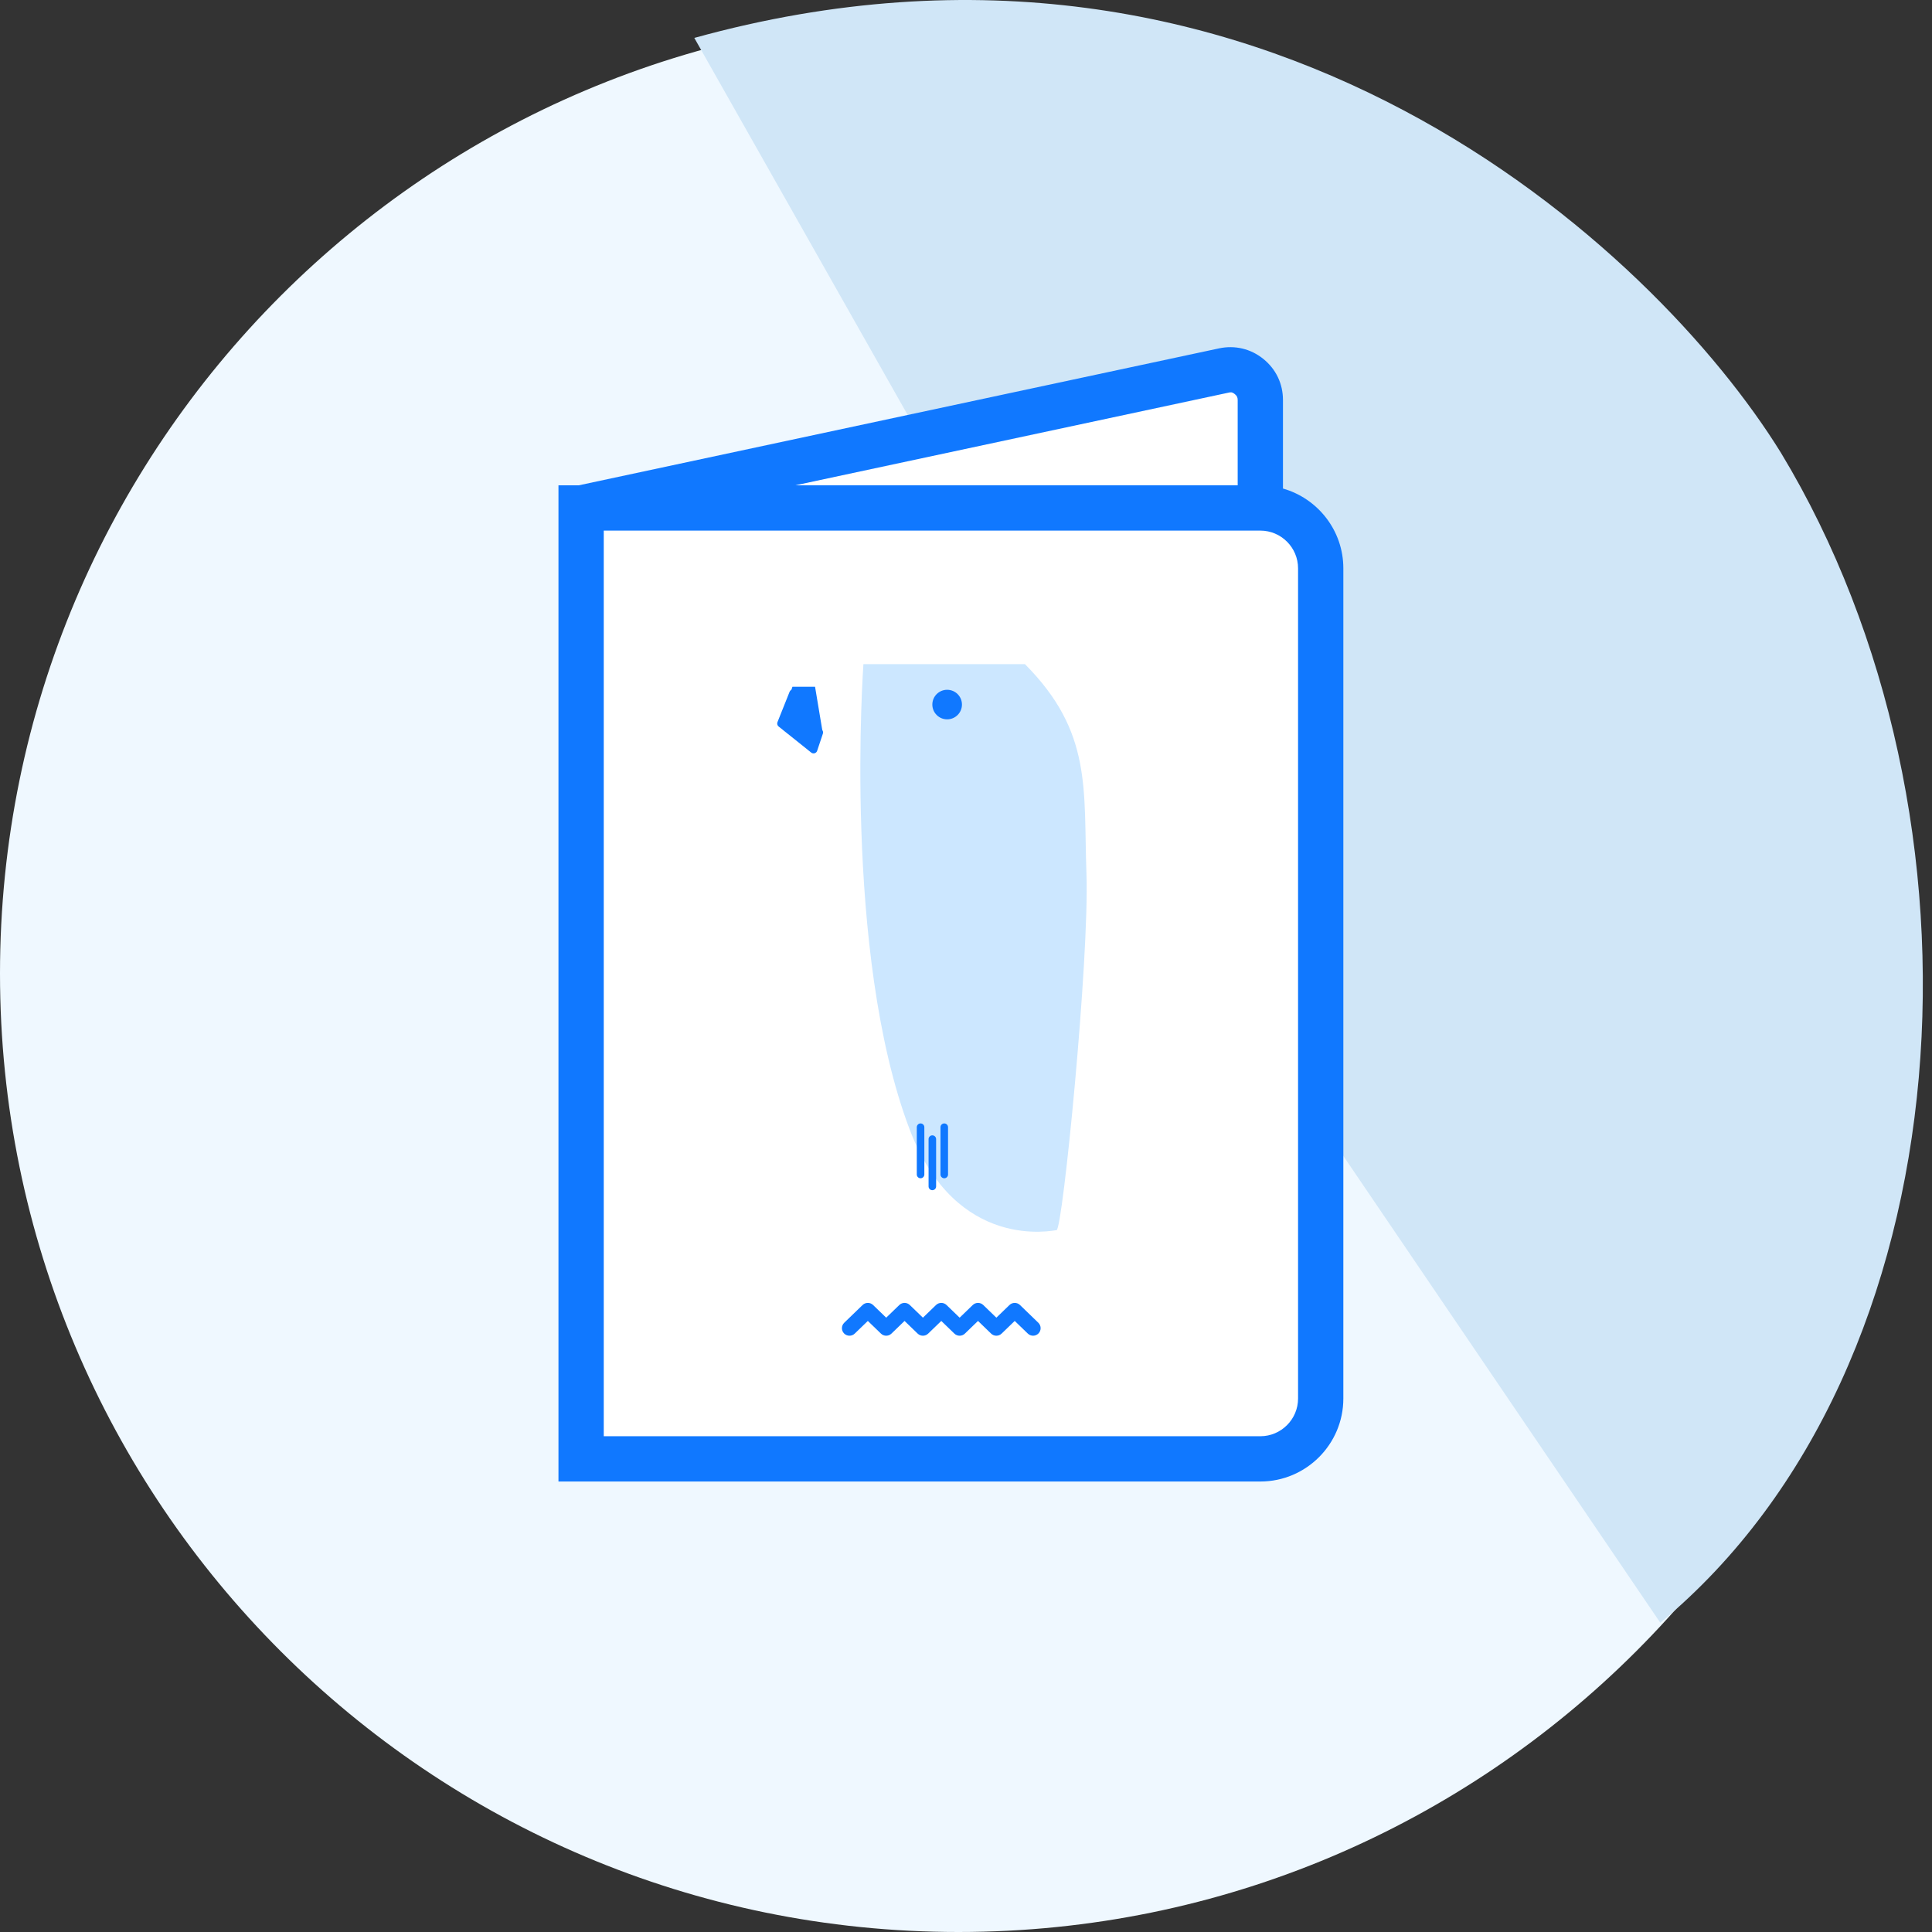 <svg width="256" height="256" viewBox="0 0 256 256" version="1.1" xmlns="http://www.w3.org/2000/svg" xmlns:xlink="http://www.w3.org/1999/xlink">
<rect x="0" y="0" width="256" height="256" fill="#333333" stroke="none"/>
<title>diversity</title>
<desc>Created using Figma</desc>
<g id="Canvas" transform="matrix(2 0 0 2 -1896 8352)">
<g id="diversity">
<g id="Ellipse 4">
<use xlink:href="#path0_fill" transform="translate(948 -4175)" fill="#EFF8FF"/>
</g>
<g id="Vector 10">
<use xlink:href="#path1_fill" transform="translate(994 -4176)" fill="#D0E6F7"/>
</g>
<g id="Group">
<g id="Rectangle 31">
<use xlink:href="#path2_fill" transform="translate(987 -4150.5)" fill="#FFFFFF"/>
</g>
<g id="Vector">
<use xlink:href="#path3_fill" transform="translate(985 -4153)" fill="#1078FF"/>
</g>
<g id="Group">
<g id="Vector">
<use xlink:href="#path4_stroke" transform="translate(1004.28 -4089.18)" fill="#1078FF"/>
</g>
<g id="Vector">
<use xlink:href="#path5_fill" transform="matrix(-1 0 0 1 1022.33 -4135)" fill="#FFFFFF"/>
<mask id="mask0_outline_ins">
<use xlink:href="#path5_fill" fill="white" transform="matrix(-1 0 0 1 1022.33 -4135)"/>
</mask>
<g mask="url(#mask0_outline_ins)">
<use xlink:href="#path6_stroke_2x" transform="matrix(-1 0 0 1 1022.33 -4135)" fill="#1078FF"/>
</g>
</g>
<g id="Vector 15">
<use xlink:href="#path7_fill" transform="translate(999.5 -4130.5)" fill="#1078FF"/>
<use xlink:href="#path8_stroke" transform="translate(999.5 -4130.5)" fill="#1078FF"/>
</g>
<g id="Vector 2">
<use xlink:href="#path9_fill" transform="translate(1005 -4132)" fill="#CCE7FF"/>
</g>
<g id="Vector 16">
<use xlink:href="#path10_fill" transform="translate(1000 -4130.5)" fill="#1078FF"/>
</g>
<g id="Vector">
<use xlink:href="#path11_stroke" transform="translate(1009.77 -4100.53)" fill="#1078FF"/>
</g>
<g id="Vector">
<use xlink:href="#path11_stroke" transform="translate(1010.56 -4101.32)" fill="#1078FF"/>
</g>
<g id="Vector">
<use xlink:href="#path11_stroke" transform="translate(1008.99 -4101.32)" fill="#1078FF"/>
</g>
<g id="Ellipse 6">
<use xlink:href="#path12_fill" transform="translate(1009.77 -4130.3)" fill="#1078FF"/>
</g>
</g>
</g>
</g>
</g>
<defs>
<path id="path0_fill" d="M 127 63.5C 127 98.57 98.57 127 63.5 127C 28.43 127 0 98.57 0 63.5C 0 28.43 28.43 0 63.5 0C 98.57 0 127 28.43 127 63.5Z"/>
<path id="path1_fill" d="M 36.5 67.012L 0 2.512C 37.6 -7.888 63.667 16.512 72 30.012C 86.5 54.012 84.5 90.512 64 107.512L 36.5 67.012Z"/>
<path id="path2_fill" d="M 0 8L 43 0L 47 11L 48 70.5L 0 70.5L 0 8Z"/>
<path id="path3_fill" d="M 48 9.367L 48 3.502C 48 2.425 47.538 1.458 46.702 0.782C 45.871 0.108 44.816 -0.144 43.767 0.08L 1.343 9.154L 4.88281e-07 9.154L 4.88281e-07 75.154L 46.5 75.154C 49.533 75.154 52 72.686 52 69.654L 52 14.654C 52 12.143 50.305 10.023 48 9.367ZM 44.395 3.014C 44.521 2.988 44.616 2.953 44.814 3.115C 44.948 3.222 45 3.332 45 3.503L 45 9.155L 15.685 9.155L 44.395 3.014ZM 49 69.654C 49 71.033 47.878 72.154 46.5 72.154L 3 72.154L 3 12.154L 46.5 12.154C 47.878 12.154 49 13.275 49 14.654L 49 69.654Z"/>
<path id="path4_stroke" d="M -0.347 0.815C -0.546 1.007 -0.551 1.324 -0.36 1.522C -0.168 1.721 0.149 1.726 0.347 1.535L -0.347 0.815ZM 1.216 0L 1.564 -0.36C 1.37 -0.547 1.063 -0.547 0.869 -0.36L 1.216 0ZM 2.433 1.175L 2.086 1.535C 2.279 1.722 2.587 1.722 2.78 1.535L 2.433 1.175ZM 3.649 0L 3.997 -0.36C 3.803 -0.547 3.496 -0.547 3.302 -0.36L 3.649 0ZM 4.866 1.175L 4.518 1.535C 4.712 1.722 5.019 1.722 5.213 1.535L 4.866 1.175ZM 6.082 0L 6.43 -0.36C 6.236 -0.547 5.929 -0.547 5.735 -0.36L 6.082 0ZM 7.299 1.175L 6.951 1.535C 7.145 1.722 7.452 1.722 7.646 1.535L 7.299 1.175ZM 8.515 0L 8.863 -0.36C 8.669 -0.547 8.362 -0.547 8.168 -0.36L 8.515 0ZM 9.732 1.175L 9.384 1.535C 9.578 1.722 9.885 1.722 10.079 1.535L 9.732 1.175ZM 10.948 0L 11.296 -0.36C 11.102 -0.547 10.794 -0.547 10.601 -0.36L 10.948 0ZM 11.817 1.535C 12.016 1.726 12.332 1.721 12.524 1.522C 12.716 1.324 12.71 1.007 12.512 0.815L 11.817 1.535ZM 0.347 1.535L 1.564 0.36L 0.869 -0.36L -0.347 0.815L 0.347 1.535ZM 0.869 0.36L 2.086 1.535L 2.78 0.815L 1.564 -0.36L 0.869 0.36ZM 2.78 1.535L 3.997 0.36L 3.302 -0.36L 2.086 0.815L 2.78 1.535ZM 3.302 0.36L 4.518 1.535L 5.213 0.815L 3.997 -0.36L 3.302 0.36ZM 5.213 1.535L 6.43 0.36L 5.735 -0.36L 4.518 0.815L 5.213 1.535ZM 5.735 0.36L 6.951 1.535L 7.646 0.815L 6.43 -0.36L 5.735 0.36ZM 7.646 1.535L 8.863 0.36L 8.168 -0.36L 6.951 0.815L 7.646 1.535ZM 8.168 0.36L 9.384 1.535L 10.079 0.815L 8.863 -0.36L 8.168 0.36ZM 10.079 1.535L 11.296 0.36L 10.601 -0.36L 9.384 0.815L 10.079 1.535ZM 10.601 0.36L 11.817 1.535L 12.512 0.815L 11.296 -0.36L 10.601 0.36Z"/>
<path id="path5_fill" d="M 19.595 0.915C 20.515 2.051 21.289 3.357 21.937 4.756C 22.24 5.428 22.83 7.029 22.824 7.016C 23.792 9.98 24.241 13.368 24.329 17.131C 24.224 26.285 23.614 34.99 22.671 43.365L 20.024 43.38C 18.677 42.775 15.535 41.947 14.098 41.846C 12.656 41.752 10.801 41.876 10.801 41.876C 8.457 42.069 6.328 42.641 4.568 43.466L 1.93 43.475C 0.898 35.218 0.157 26.621 0.005 17.536C -0.046 14.077 0.324 10.909 1.087 8.155C 1.981 4.939 3.311 2.104 5.463 0.036C 5.881 0.044 18.694 5.07829e-09 18.694 5.07829e-09C 18.987 0.305 19.326 0.576 19.595 0.915Z"/>
<path id="path6_stroke_2x" d="M 19.595 0.915L 17.244 2.778L 17.254 2.791L 17.264 2.804L 19.595 0.915ZM 21.937 4.756L 24.672 3.523L 24.666 3.51L 24.659 3.496L 21.937 4.756ZM 22.824 7.016L 25.533 5.728L 19.972 7.948L 22.824 7.016ZM 24.329 17.131L 27.329 17.165L 27.329 17.113L 27.328 17.061L 24.329 17.131ZM 22.671 43.365L 22.688 46.365L 25.354 46.35L 25.652 43.701L 22.671 43.365ZM 20.024 43.38L 18.794 46.117L 19.389 46.384L 20.041 46.38L 20.024 43.38ZM 14.098 41.846L 14.308 38.853L 14.3 38.853L 14.293 38.852L 14.098 41.846ZM 10.801 41.876L 10.602 38.882L 10.578 38.884L 10.555 38.886L 10.801 41.876ZM 4.568 43.466L 4.578 46.466L 5.241 46.464L 5.841 46.183L 4.568 43.466ZM 1.93 43.475L -1.047 43.847L -0.717 46.484L 1.94 46.475L 1.93 43.475ZM 0.005 17.536L -2.995 17.58L -2.995 17.586L 0.005 17.536ZM 1.087 8.155L -1.803 7.352L -1.804 7.354L 1.087 8.155ZM 5.463 0.036L 5.521 -2.964L 4.28 -2.988L 3.384 -2.128L 5.463 0.036ZM 18.694 5.07829e-09L 20.858 -2.077L 19.969 -3.004L 18.684 -3L 18.694 5.07829e-09ZM 17.264 2.804C 18.053 3.764 18.634 4.753 19.214 6.016L 24.659 3.496C 23.944 1.96 22.977 0.337 21.926 -0.973L 17.264 2.804ZM 19.202 5.989C 19.324 6.258 19.515 6.745 19.694 7.215C 19.784 7.448 19.862 7.656 19.92 7.811C 19.948 7.888 19.97 7.946 19.985 7.987C 19.992 8.007 19.996 8.018 19.999 8.025C 20 8.027 19.994 8.012 19.995 8.016C 19.998 8.023 19.973 7.951 19.979 7.968C 19.986 7.99 19.905 7.717 19.924 7.786C 19.912 7.739 19.881 7.597 19.863 7.501C 19.83 7.21 20.625 4.976 22.502 4.034C 23.968 4.243 25.292 5.311 25.414 5.503C 25.456 5.576 25.514 5.689 25.533 5.728L 20.115 8.305C 20.134 8.344 20.192 8.457 20.234 8.53C 20.356 8.722 21.68 9.789 23.146 9.999C 25.023 9.057 25.818 6.823 25.785 6.532C 25.767 6.435 25.735 6.293 25.724 6.246C 25.704 6.177 25.676 6.086 25.669 6.063C 25.662 6.045 25.653 6.018 25.65 6.009C 25.646 6 25.641 5.985 25.638 5.975C 25.632 5.961 25.624 5.938 25.615 5.913C 25.598 5.867 25.572 5.797 25.541 5.714C 25.481 5.552 25.393 5.32 25.298 5.071C 25.108 4.575 24.852 3.927 24.672 3.523L 19.202 5.989ZM 19.972 7.948C 20.867 10.646 21.25 13.601 21.33 17.201L 27.328 17.061C 27.232 13.136 26.717 9.315 25.676 6.085L 19.972 7.948ZM 21.329 17.096C 21.227 26.163 20.626 34.717 19.69 43.03L 25.652 43.701C 26.601 35.263 27.221 26.407 27.329 17.165L 21.329 17.096ZM 22.654 40.365L 20.007 40.38L 20.041 46.38L 22.688 46.365L 22.654 40.365ZM 21.254 40.644C 19.617 39.908 16.131 38.981 14.308 38.853L 13.889 44.839C 14.938 44.912 17.736 45.641 18.794 46.117L 21.254 40.644ZM 14.293 38.852C 13.461 38.8 12.495 38.807 11.82 38.827C 11.475 38.837 11.165 38.851 10.959 38.862C 10.853 38.867 10.762 38.872 10.705 38.876C 10.675 38.878 10.649 38.879 10.633 38.88C 10.624 38.881 10.617 38.881 10.612 38.882C 10.61 38.882 10.607 38.882 10.606 38.882C 10.605 38.882 10.604 38.882 10.604 38.882C 10.603 38.882 10.603 38.882 10.603 38.882C 10.603 38.882 10.602 38.882 10.602 38.882C 10.602 38.882 10.602 38.882 10.801 41.876C 11.001 44.869 11.001 44.869 11 44.869C 11 44.869 11 44.869 11 44.869C 11 44.869 11 44.869 11 44.869C 11 44.869 10.999 44.869 11 44.869C 11 44.869 11 44.869 11.001 44.869C 11.004 44.869 11.007 44.868 11.012 44.868C 11.024 44.867 11.039 44.867 11.062 44.865C 11.112 44.862 11.178 44.858 11.268 44.854C 11.455 44.844 11.699 44.833 11.998 44.824C 12.611 44.806 13.293 44.798 13.904 44.84L 14.293 38.852ZM 10.555 38.886C 7.942 39.114 5.299 39.823 3.295 40.749L 5.841 46.183C 7.358 45.459 8.972 45.025 11.048 44.865L 10.555 38.886ZM 4.558 40.466L 1.92 40.475L 1.94 46.475L 4.578 46.466L 4.558 40.466ZM 4.907 43.103C 3.881 34.903 3.153 26.467 3.004 17.486L -2.995 17.586C -2.839 26.775 -2.086 35.533 -1.047 43.847L 4.907 43.103ZM 3.004 17.492C 2.95 14.229 3.268 11.485 3.978 8.956L -1.804 7.354C -2.62 10.333 -3.042 13.925 -2.995 17.58L 3.004 17.492ZM 3.978 8.958C 4.794 5.981 5.749 3.852 7.542 2.199L 3.384 -2.128C 0.872 0.356 -0.832 3.897 -1.803 7.352L 3.978 8.958ZM 5.405 3.035C 5.647 3.039 8.988 3.031 12.244 3.021C 13.872 3.016 15.487 3.011 16.695 3.007C 17.299 3.005 17.802 3.003 18.153 3.002C 18.328 3.001 18.466 3.001 18.56 3C 18.607 3 18.643 3 18.667 3C 18.68 3 18.689 3 18.695 3C 18.698 3 18.7 3 18.702 3C 18.703 3 18.703 3 18.704 3C 18.704 3 18.704 3 18.704 3C 18.704 3 18.704 3 18.694 5.07829e-09C 18.684 -3 18.684 -3 18.684 -3C 18.684 -3 18.683 -3 18.683 -3C 18.683 -3 18.682 -3 18.681 -3C 18.68 -3 18.678 -3 18.675 -3C 18.668 -3 18.659 -3 18.647 -3C 18.623 -3 18.587 -3 18.54 -2.999C 18.446 -2.999 18.308 -2.999 18.133 -2.998C 17.782 -2.997 17.279 -2.995 16.676 -2.993C 15.468 -2.989 13.854 -2.984 12.226 -2.979C 10.599 -2.974 8.959 -2.97 7.7 -2.967C 6.441 -2.964 5.447 -2.965 5.521 -2.964L 5.405 3.035ZM 16.53 2.077C 16.735 2.291 16.995 2.532 17.08 2.613C 17.144 2.674 17.172 2.701 17.21 2.741C 17.249 2.782 17.257 2.797 17.244 2.778L 21.946 -0.948C 21.452 -1.54 21.01 -1.91 20.858 -2.077L 16.53 2.077Z"/>
<path id="path7_fill" d="M 0.859 0.353L 0.055 2.362C 0.022 2.444 0.047 2.538 0.116 2.593L 2.276 4.321C 2.385 4.408 2.547 4.36 2.591 4.228L 2.969 3.093C 2.989 3.034 2.98 2.97 2.946 2.919L 1.211 0.316C 1.122 0.182 0.919 0.203 0.859 0.353Z"/>
<path id="path8_stroke" d="M 0.055 2.362L 0.102 2.381L 0.102 2.381L 0.055 2.362ZM 0.859 0.353L 0.812 0.334L 0.812 0.334L 0.859 0.353ZM 1.211 0.316L 1.169 0.344L 1.169 0.344L 1.211 0.316ZM 2.946 2.919L 2.904 2.946L 2.904 2.946L 2.946 2.919ZM 2.591 4.228L 2.543 4.212L 2.543 4.212L 2.591 4.228ZM 2.276 4.321L 2.307 4.282L 2.307 4.282L 2.276 4.321ZM 0.116 2.593L 0.147 2.554L 0.147 2.554L 0.116 2.593ZM 0.102 2.381L 0.905 0.372L 0.812 0.334L 0.009 2.344L 0.102 2.381ZM 1.169 0.344L 2.904 2.946L 2.987 2.891L 1.252 0.289L 1.169 0.344ZM 2.922 3.077L 2.543 4.212L 2.638 4.244L 3.017 3.109L 2.922 3.077ZM 2.307 4.282L 0.147 2.554L 0.085 2.632L 2.245 4.36L 2.307 4.282ZM 0.009 2.344C -0.032 2.446 -0.001 2.563 0.085 2.632L 0.147 2.554C 0.095 2.512 0.077 2.442 0.102 2.381L 0.009 2.344ZM 0.905 0.372C 0.95 0.259 1.102 0.244 1.169 0.344L 1.252 0.289C 1.141 0.121 0.887 0.148 0.812 0.334L 0.905 0.372ZM 2.904 2.946C 2.93 2.985 2.936 3.033 2.922 3.077L 3.017 3.109C 3.041 3.035 3.03 2.955 2.987 2.891L 2.904 2.946ZM 2.543 4.212C 2.51 4.311 2.389 4.347 2.307 4.282L 2.245 4.36C 2.381 4.469 2.583 4.409 2.638 4.244L 2.543 4.212Z"/>
<path id="path9_fill" d="M 14.98 13.889C 15.18 19.523 13.4 37.5 13 37.5C 12.839 37.5 6.365 38.988 3.267 30.828C -1.18 19.114 0.204 0 0.204 0L 10.903 0C 15.382 4.507 14.78 8.255 14.98 13.889Z"/>
<path id="path10_fill" d="M 2 0L 2.5 3L 0 1.5L 0.5 0L 2 0Z"/>
<path id="path11_stroke" d="M -0.25 3.133C -0.25 3.271 -0.138 3.383 0 3.383C 0.138 3.383 0.25 3.271 0.25 3.133L -0.25 3.133ZM 0.25 0C 0.25 -0.138 0.138 -0.25 0 -0.25C -0.138 -0.25 -0.25 -0.138 -0.25 0L 0.25 0ZM 0.25 3.133L 0.25 0L -0.25 0L -0.25 3.133L 0.25 3.133Z"/>
<path id="path12_fill" d="M 1.962 0.979C 1.962 1.52 1.523 1.958 0.981 1.958C 0.439 1.958 0 1.52 0 0.979C 0 0.438 0.439 0 0.981 0C 1.523 0 1.962 0.438 1.962 0.979Z"/>
</defs>
</svg>
